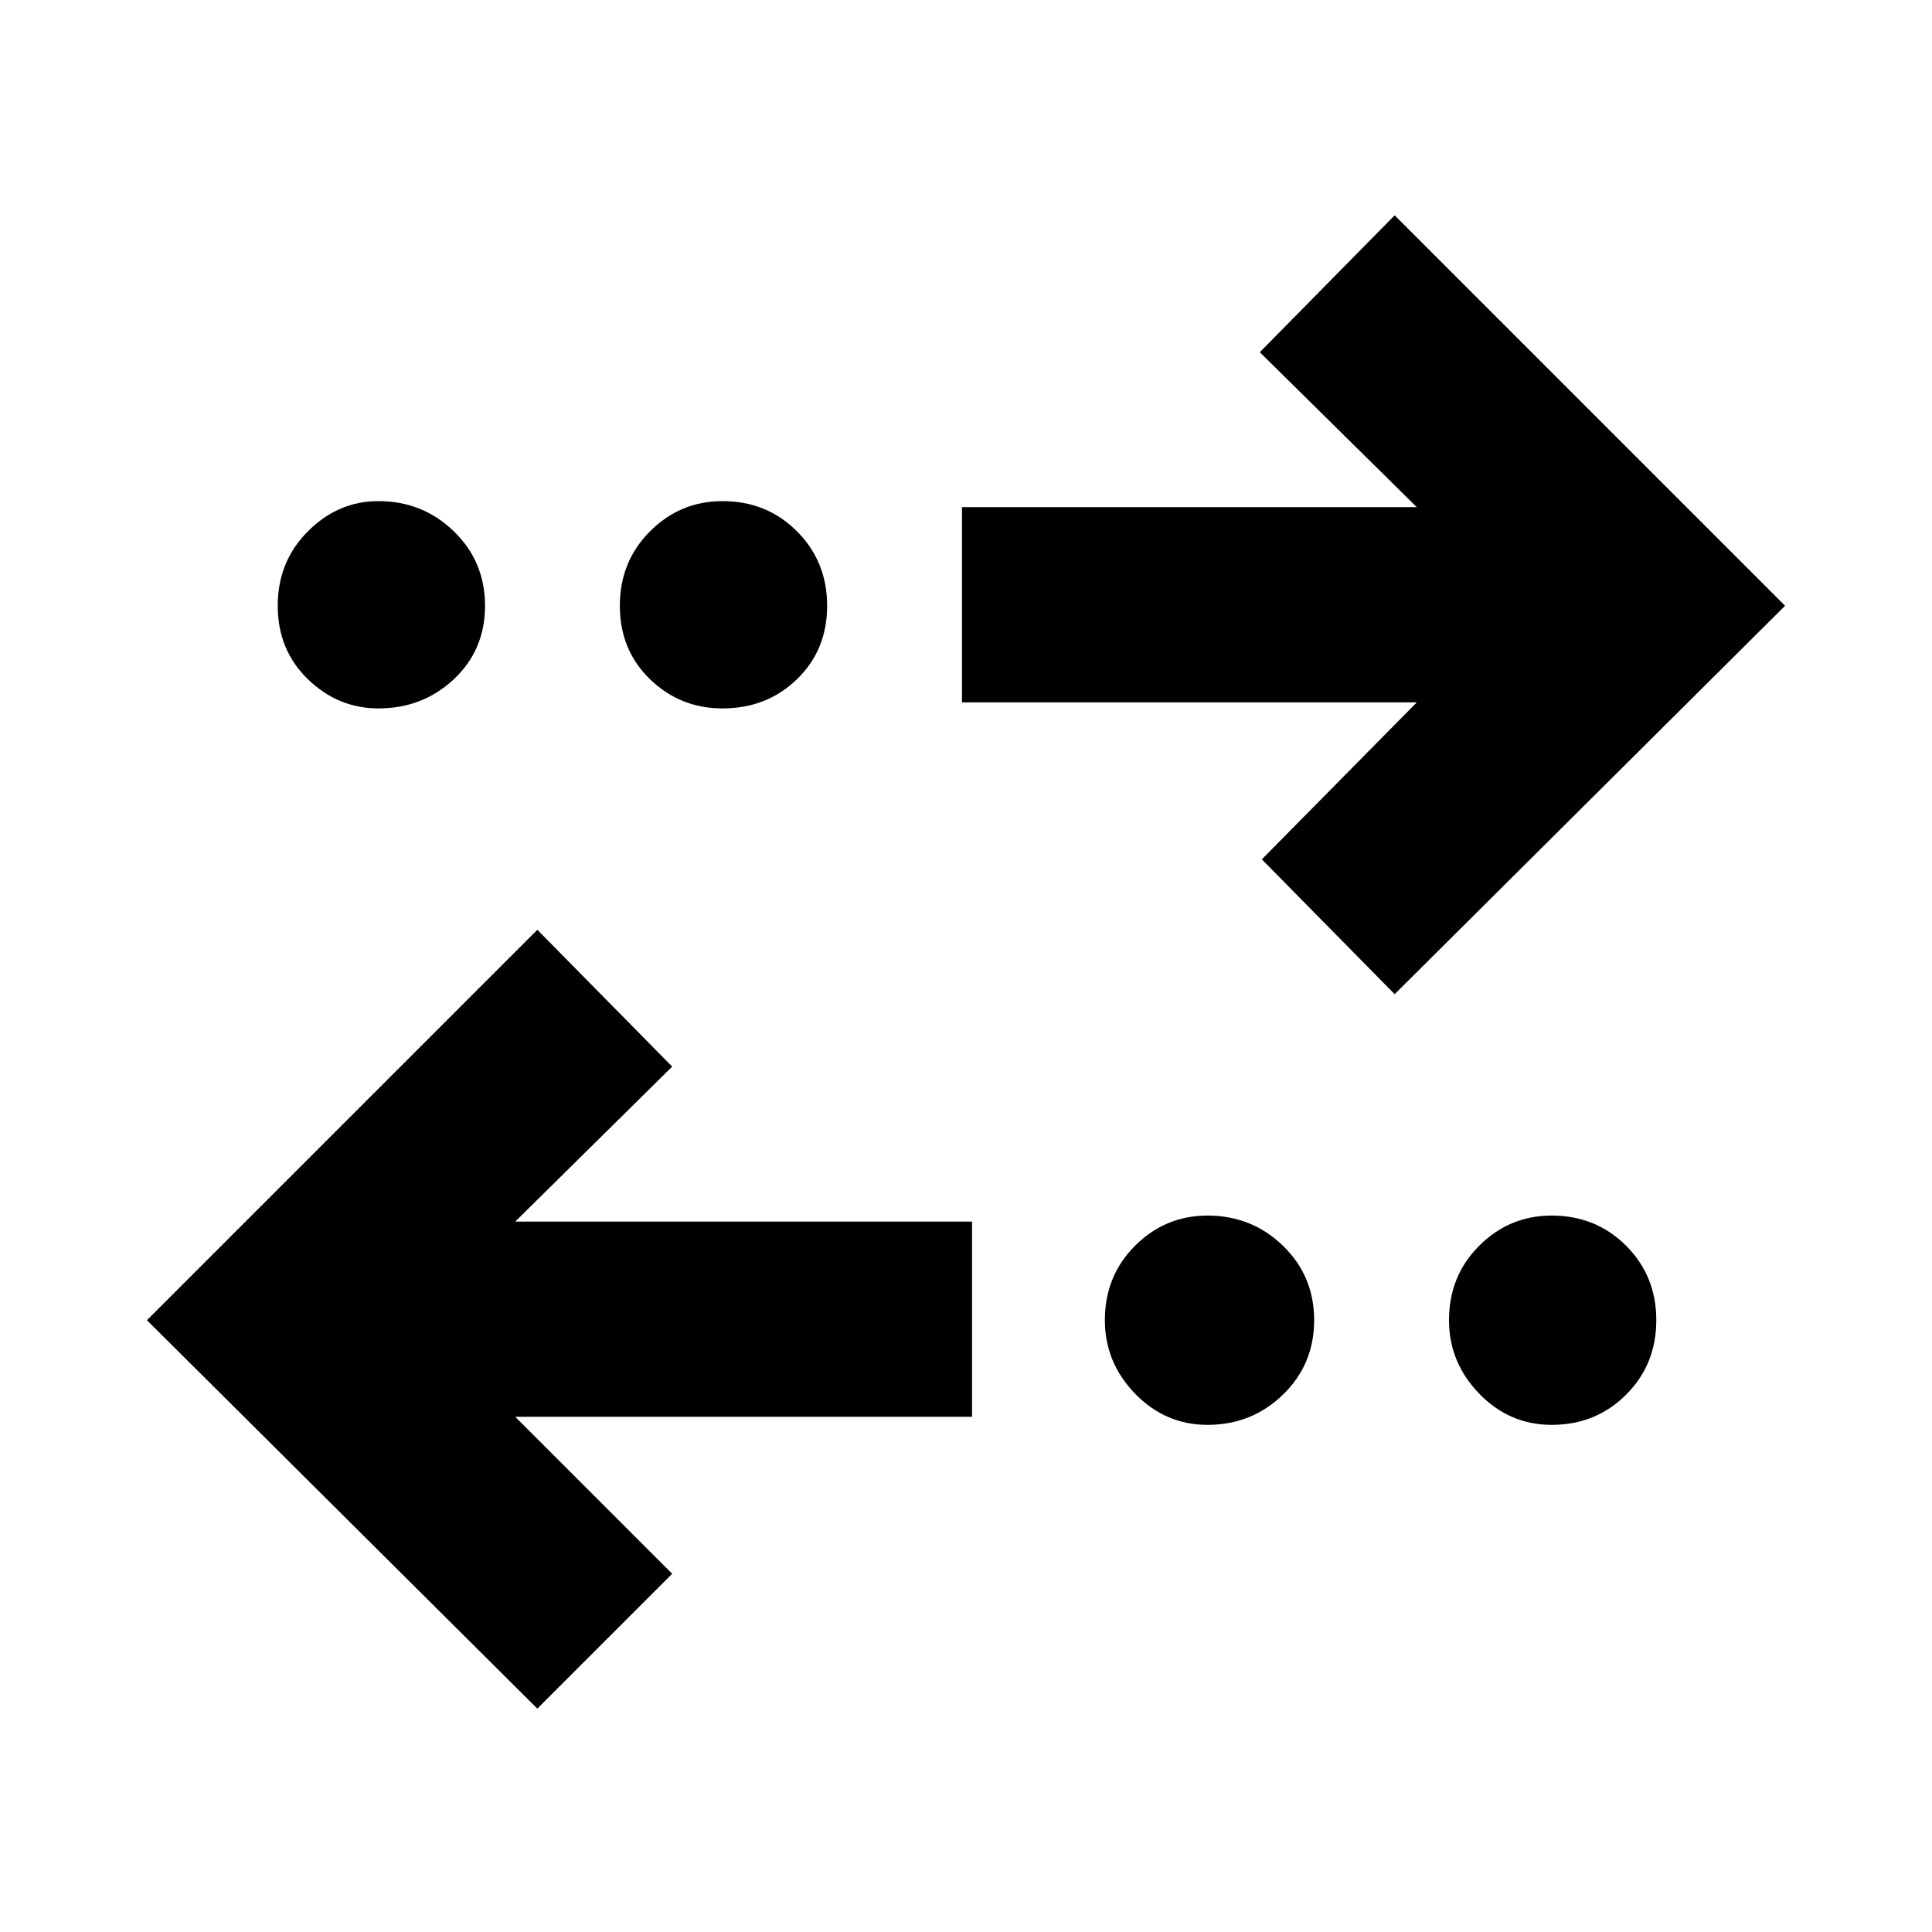 <svg xmlns="http://www.w3.org/2000/svg" height="40" width="40"><path d="m11.125 35.375-8.083-8.042 8.083-8.083 2.792 2.833-3.25 3.209h9.458v4.041h-9.458l3.25 3.25ZM25 29.5q-.875 0-1.5-.646t-.625-1.521q0-.916.625-1.541.625-.625 1.5-.625.917 0 1.562.625.646.625.646 1.541 0 .917-.646 1.542-.645.625-1.562.625Zm7.125 0q-.875 0-1.5-.646T30 27.333q0-.916.625-1.541.625-.625 1.5-.625.917 0 1.542.625t.625 1.541q0 .917-.625 1.542t-1.542.625Zm-3.25-8.917-2.75-2.791 3.208-3.25h-9.416V10.5h9.416l-3.25-3.208 2.792-2.834 8.083 8.084ZM7.833 14.667q-.833 0-1.458-.604-.625-.605-.625-1.521 0-.917.625-1.542t1.458-.625q.917 0 1.563.625.646.625.646 1.542 0 .916-.646 1.521-.646.604-1.563.604Zm7.125 0q-.875 0-1.5-.604-.625-.605-.625-1.521 0-.917.625-1.542t1.5-.625q.917 0 1.542.625t.625 1.542q0 .916-.625 1.521-.625.604-1.542.604Z"/></svg>